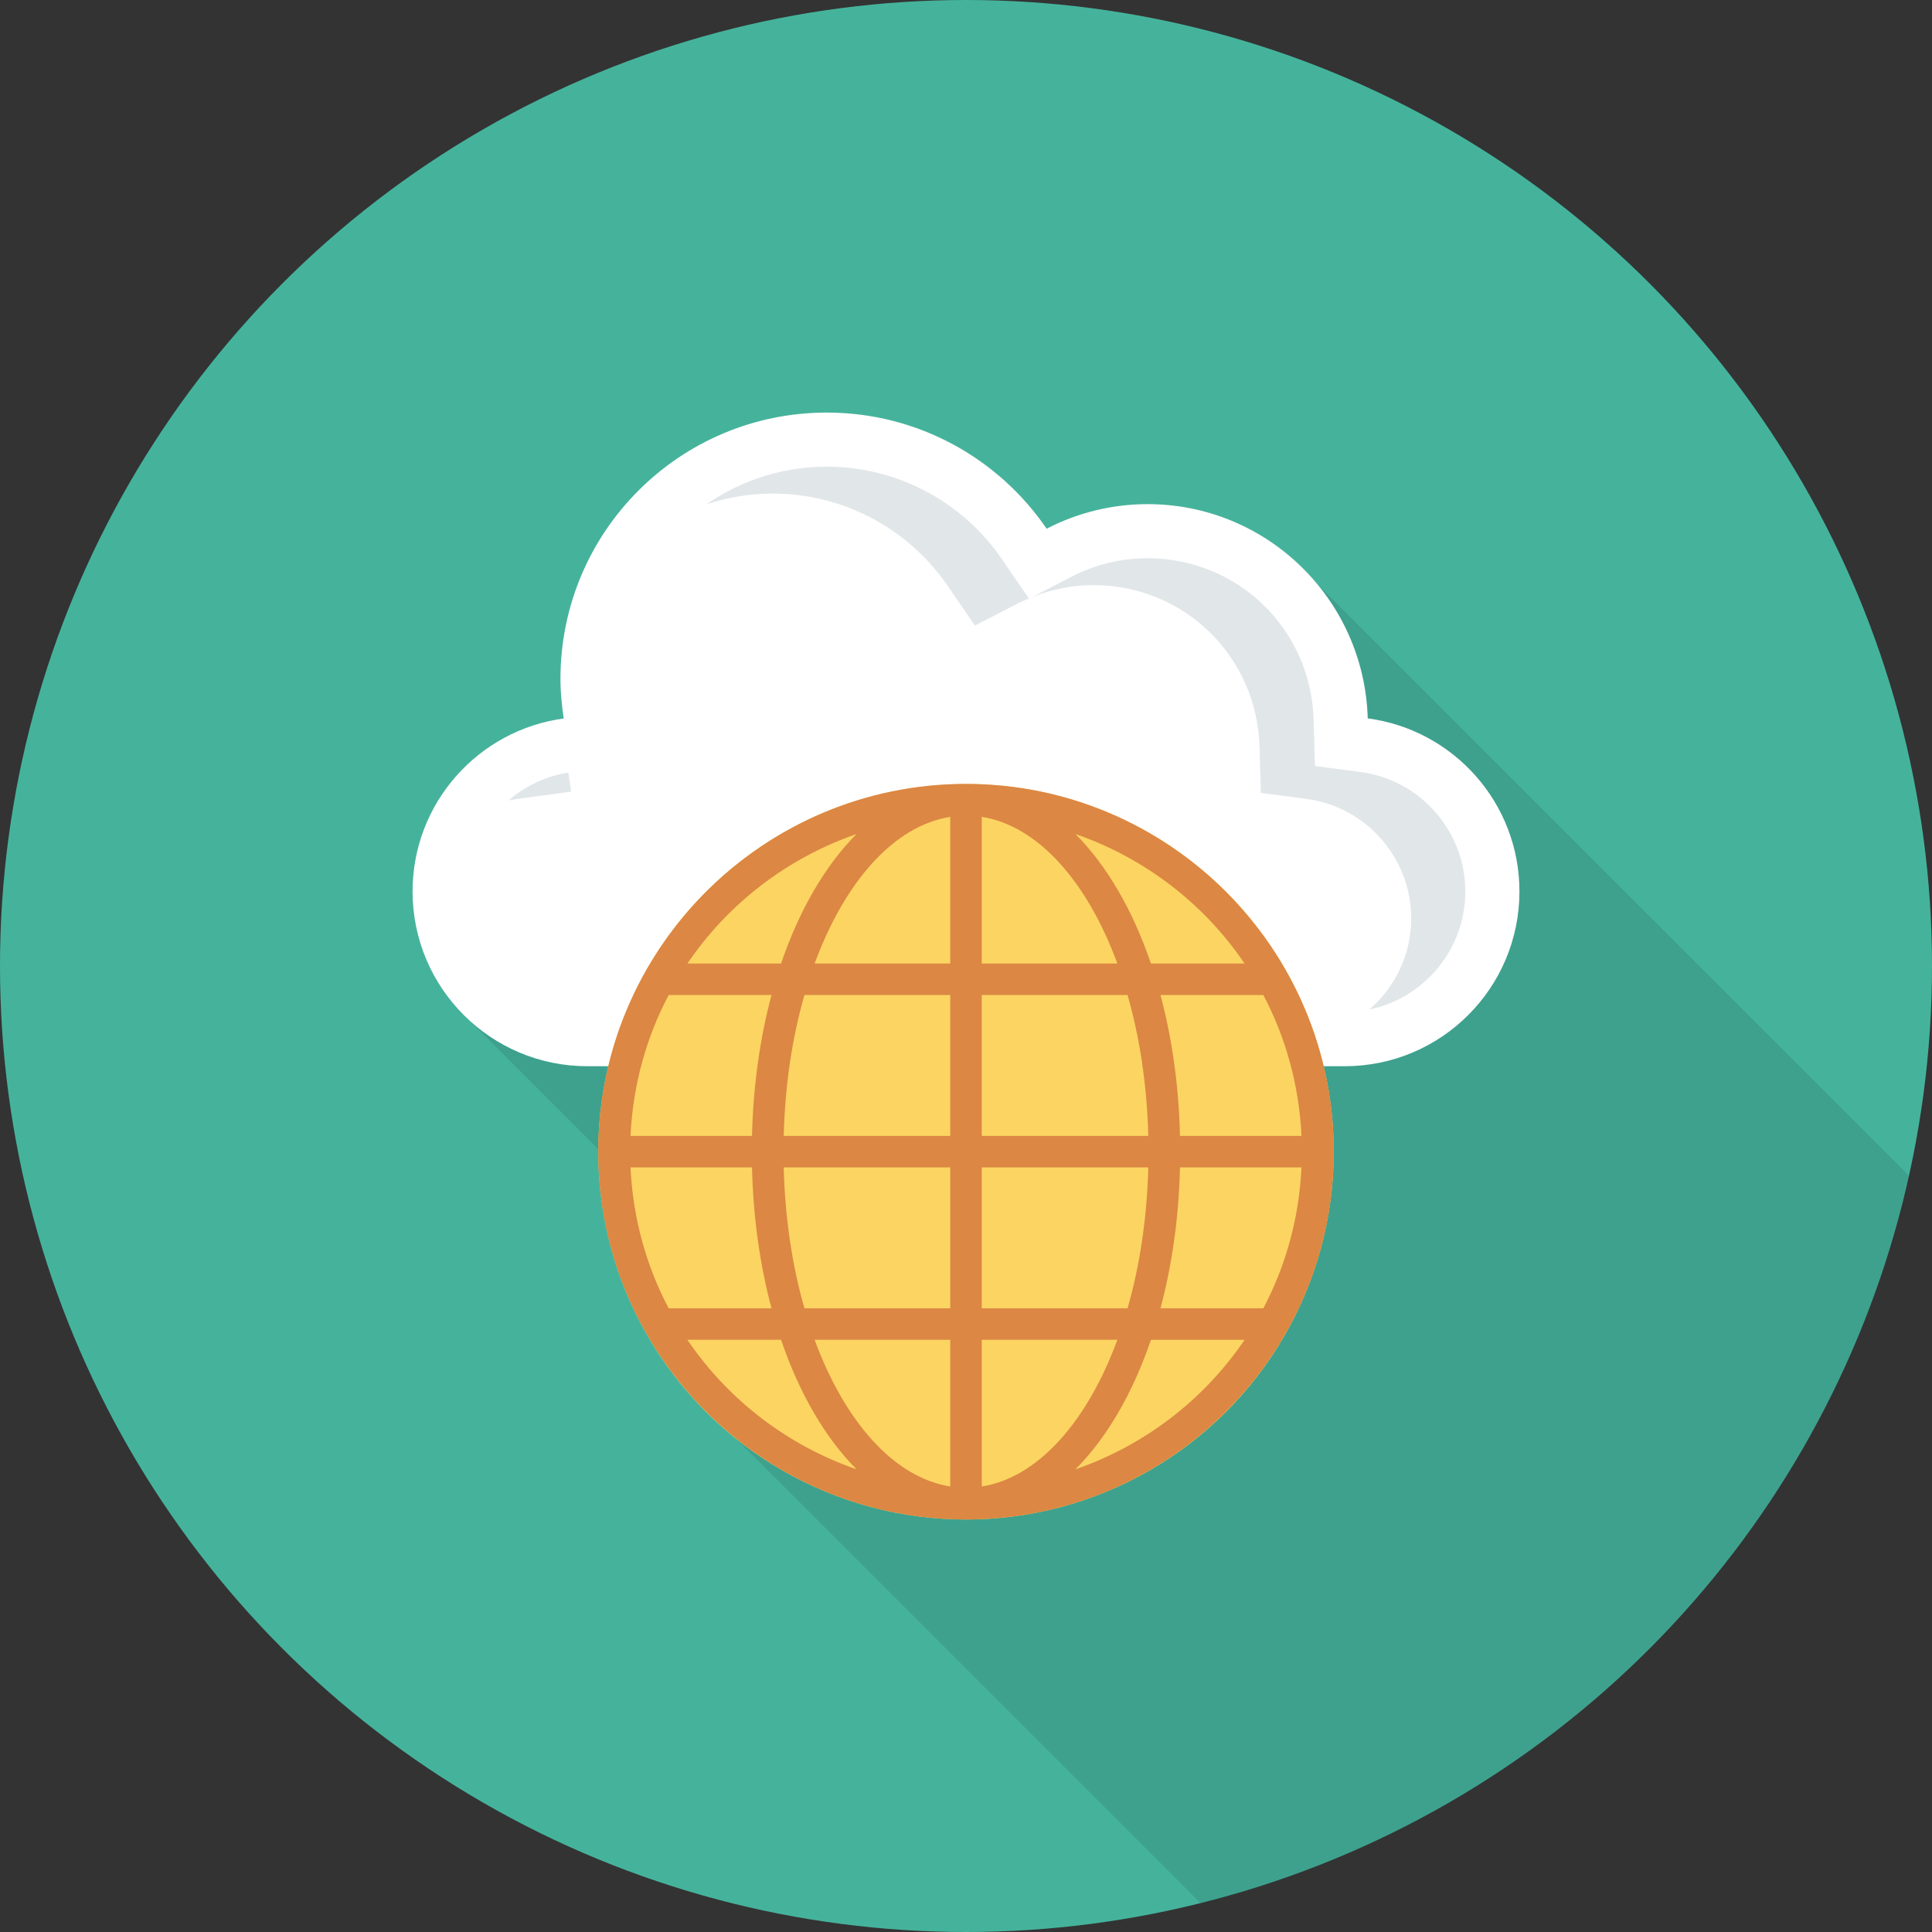 <?xml version="1.0" encoding="iso-8859-1"?>
<!-- Generator: Adobe Illustrator 19.0.0, SVG Export Plug-In . SVG Version: 6.00 Build 0)  -->
<svg version="1.1" id="Capa_1" xmlns="http://www.w3.org/2000/svg" xmlns:xlink="http://www.w3.org/1999/xlink" x="0px" y="0px"
	 viewBox="0 0 491.52 491.52" style="enable-background:new 0 0 491.52 491.52;" xml:space="preserve">
<rect x="0" y="0" width="491.52" height="491.52" fill="#333333" stroke="none"/>
<circle style="fill:#45B39C;" cx="245.76" cy="245.76" r="245.76"/>
<path style="opacity:0.1;enable-background:new    ;" d="M291.943,128.246c-9.267,0-17.971,2.303-25.651,6.246
	c-12.237-17.817-32.717-29.542-55.962-29.542c-37.427,0-67.738,30.362-67.738,67.789c0,3.43,0.307,6.758,0.819,10.035
	c-21.709,2.97-38.451,21.503-38.451,44.033c0,13.004,5.632,24.78,14.541,32.921l0.307,0.256l32.41,32.41v0.614
	c0,22.272,7.834,42.752,20.838,58.829l0.154,0.154c1.997,2.458,4.147,4.864,6.4,7.116c1.024,1.076,2.15,2.1,3.277,3.124
	c1.331,1.229,2.662,2.406,4.096,3.533l118.454,118.422c89.88-22.426,160.125-94.325,180.215-185.105L334.797,148.265
	C324.557,136.028,309.146,128.246,291.943,128.246z"/>
<path style="fill:#FFFFFF;" d="M347.963,182.762c-0.856-30.241-25.582-54.508-56.03-54.508c-9.254,0-17.961,2.28-25.656,6.247
	c-12.205-17.831-32.697-29.542-55.937-29.542c-37.422,0-67.758,30.336-67.758,67.758c0,3.43,0.337,6.773,0.828,10.067
	c-21.705,2.941-38.45,21.497-38.45,44.01c0,24.557,19.907,44.463,44.462,44.463h192.675c24.557,0,44.463-19.907,44.463-44.463
	C386.56,204.231,369.739,185.639,347.963,182.762z"/>
<g>
	<path style="fill:#E1E6E9;" d="M131.49,203.266l13.816-1.869l-0.718-4.849c-5.795,0.916-11.008,3.453-15.219,7.107
		C130.07,203.509,130.772,203.363,131.49,203.266z"/>
	<path style="fill:#E1E6E9;" d="M196.578,125.567c17.818,0,34.48,8.806,44.576,23.55l6.866,10.034l10.805-5.575
		c0.961-0.496,1.952-0.885,2.934-1.303l-6.84-9.996c-10.097-14.744-26.758-23.55-44.576-23.55c-11.365,0-21.906,3.549-30.615,9.57
		C185.036,126.547,190.69,125.567,196.578,125.567z"/>
	<path style="fill:#E1E6E9;" d="M346.16,196.412l-11.629-1.537l-0.332-11.723c-0.65-23.066-19.221-41.131-42.269-41.131
		c-6.767,0-13.274,1.587-19.342,4.715l-10.121,5.222c5.008-2.024,10.262-3.097,15.698-3.097c23.048,0,41.619,18.064,42.269,41.13
		l0.332,11.723l11.629,1.537c15.183,2.003,26.633,15.067,26.633,30.384c0,9.269-4.148,17.573-10.664,23.205
		c13.929-2.902,24.429-15.267,24.429-30.045C372.793,211.479,361.343,198.416,346.16,196.412z"/>
</g>
<circle style="fill:#FCD462;" cx="245.76" cy="293.018" r="93.563"/>
<path style="fill:#DC8744;" d="M245.76,199.432c-51.592,0-93.564,41.973-93.564,93.564c0,51.592,41.972,93.564,93.564,93.564
	c51.592,0,93.564-41.973,93.564-93.564C339.324,241.404,297.352,199.432,245.76,199.432z M160.41,297.001h30.909
	c0.302,12.846,2.044,24.941,4.965,35.847h-26.167C164.407,322.055,161.011,309.893,160.41,297.001z M249.766,245.132v-37.316
	c14.339,2.268,26.847,16.512,34.505,37.316H249.766z M286.862,253.144c3.102,10.793,4.947,22.956,5.274,35.847h-42.371v-35.847
	H286.862z M241.754,207.816v37.316h-34.505C214.908,224.328,227.415,210.084,241.754,207.816z M241.754,253.144v35.847h-42.371
	c0.327-12.891,2.172-25.053,5.274-35.847H241.754z M191.319,288.99H160.41c0.601-12.891,3.997-25.053,9.706-35.847h26.167
	C193.363,264.049,191.621,276.145,191.319,288.99z M199.384,297.001h42.371v35.847h-37.097
	C201.555,322.055,199.71,309.893,199.384,297.001z M241.754,340.859v37.316c-14.339-2.268-26.847-16.512-34.505-37.316H241.754z
	 M249.766,378.175v-37.316h34.505C276.612,361.663,264.105,375.908,249.766,378.175z M249.766,332.848v-35.847h42.371
	c-0.327,12.891-2.171,25.053-5.274,35.847H249.766z M300.201,297.001h30.909c-0.601,12.891-3.997,25.053-9.707,35.847h-26.167
	C298.157,321.943,299.899,309.847,300.201,297.001z M300.201,288.99c-0.301-12.846-2.044-24.941-4.964-35.847h26.167
	c5.71,10.793,9.106,22.956,9.707,35.847H300.201z M316.634,245.132h-23.826c-4.647-13.648-11.253-24.979-19.207-32.946
	C291.253,218.287,306.339,229.935,316.634,245.132z M217.918,212.186c-7.953,7.967-14.559,19.298-19.207,32.946h-23.826
	C185.181,229.935,200.267,218.287,217.918,212.186z M174.886,340.859h23.826c4.647,13.648,11.253,24.979,19.207,32.946
	C200.267,367.705,185.181,356.057,174.886,340.859z M273.602,373.806c7.953-7.967,14.559-19.298,19.207-32.946h23.826
	C306.339,356.057,291.253,367.705,273.602,373.806z"/>
<g>
</g>
<g>
</g>
<g>
</g>
<g>
</g>
<g>
</g>
<g>
</g>
<g>
</g>
<g>
</g>
<g>
</g>
<g>
</g>
<g>
</g>
<g>
</g>
<g>
</g>
<g>
</g>
<g>
</g>
</svg>
